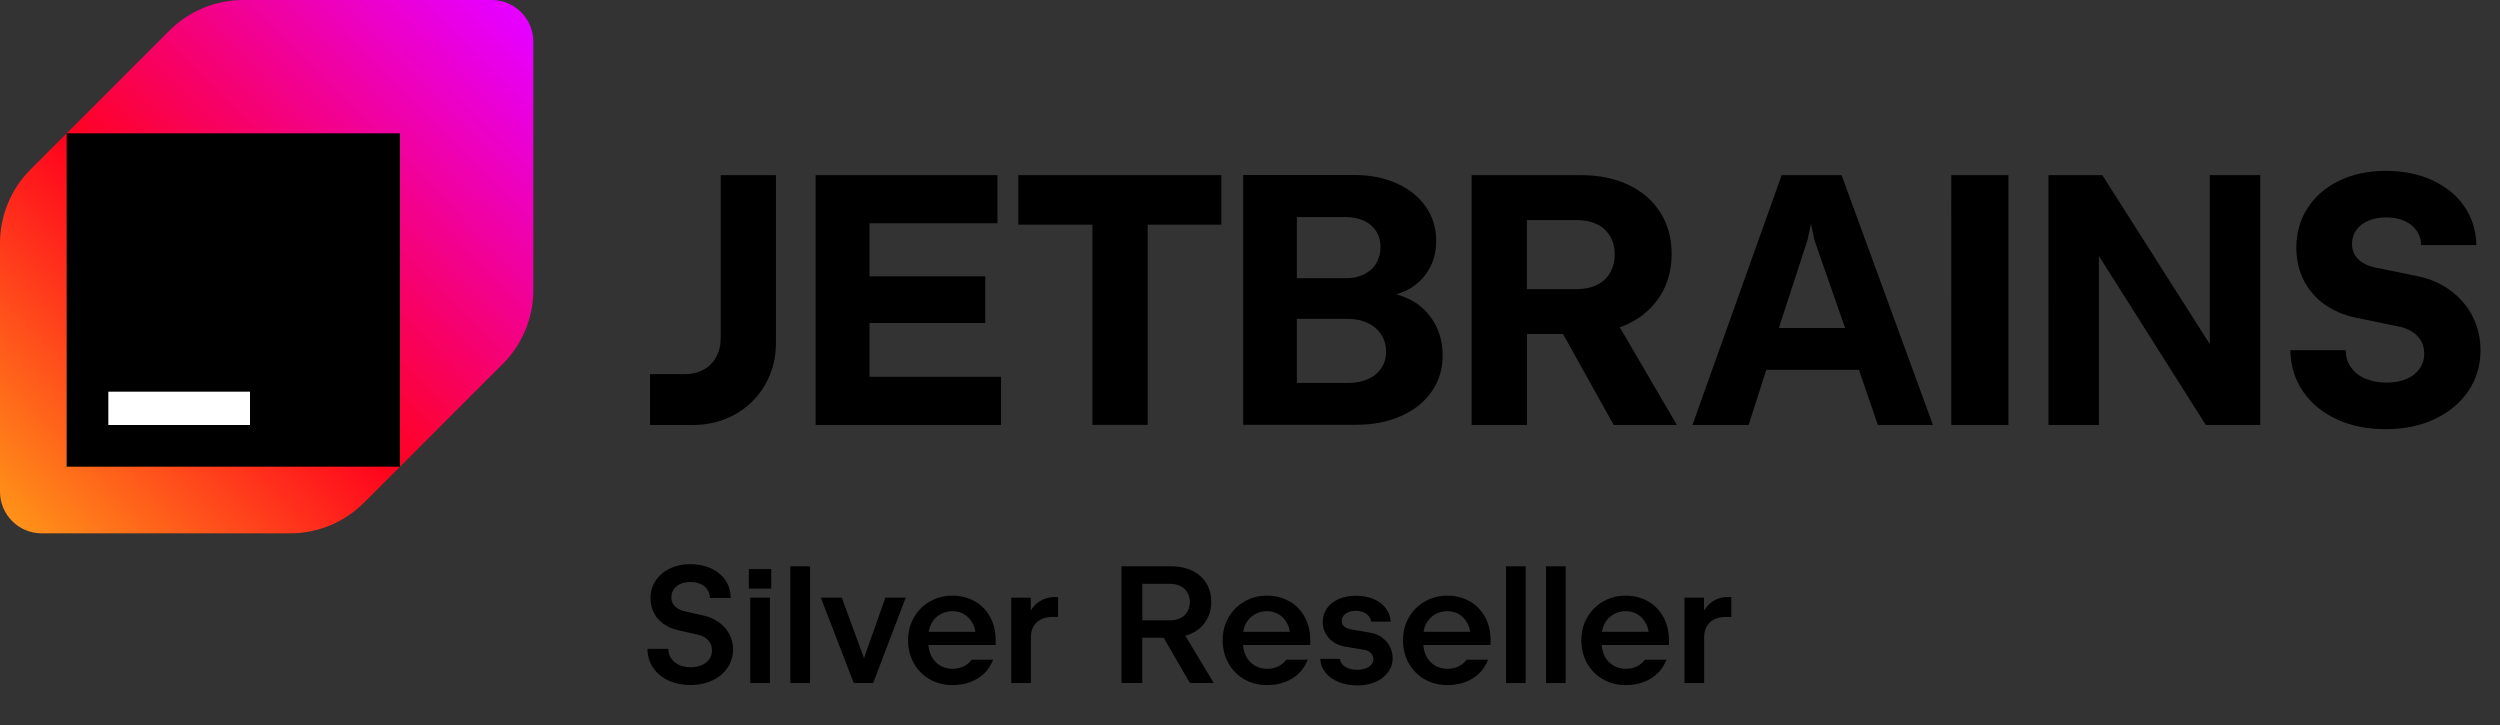<svg xmlns="http://www.w3.org/2000/svg" width="300" height="87" fill="none" viewBox="0 0 300 87">
  <rect x="0" y="0" width="300" height="87" fill="#333333" stroke="none"/>
  <defs>
    <linearGradient id="a" x1=".85" x2="62.62" y1="62.72" y2="1.81" gradientUnits="userSpaceOnUse">
      <stop stop-color="#FF9419"/>
      <stop offset=".43" stop-color="#FF021D"/>
      <stop offset=".99" stop-color="#E600FF"/>
    </linearGradient>
  </defs>
  <path fill="#000" fill-rule="evenodd" d="M85.946 42.836c.358-.657.538-1.404.538-2.251v-19.568h6.632v20.066c0 1.892-.438 3.585-1.304 5.089-.866 1.504-2.061 2.689-3.585 3.545-1.524.856-3.236 1.285-5.148 1.285h-5.079v-6.104h4.192c.847 0 1.583-.179 2.241-.538.657-.358 1.155-.866 1.514-1.524Zm32.285-4.073h-13.892v6.453h15.784v5.776H97.876V21.018h21.818v5.776h-15.355v6.363h13.892v5.606Zm12.856-11.8h-8.883l-.01.01v-5.955h24.368v5.945h-8.843v24.019h-6.632V26.963Zm36.467 8.355c.587.159 1.155.368 1.673.647l.01-.01c1.224.647 2.171 1.554 2.858 2.728.687 1.175 1.025 2.5 1.025 3.983 0 1.613-.438 3.047-1.304 4.302-.877 1.265-2.101 2.241-3.675 2.948-1.583.707-3.376 1.056-5.387 1.056h-13.573V20.998h13.314c1.912 0 3.625.339 5.118 1.006 1.494.677 2.659 1.613 3.486 2.808.826 1.205 1.245 2.569 1.245 4.093 0 1.334-.319 2.509-.936 3.535-.618 1.026-1.484 1.822-2.58 2.39-.398.199-.826.358-1.274.488Zm-6.045-9.271h-5.885v7.339h5.885c.817 0 1.534-.149 2.161-.458s1.115-.737 1.464-1.304c.348-.568.528-1.255.528-1.982 0-.727-.18-1.364-.528-1.902-.349-.548-.837-.966-1.464-1.255-.627-.289-1.344-.438-2.161-.438Zm2.649 19.448c.687-.309 1.225-.747 1.603-1.315.379-.568.568-1.225.568-1.992 0-.767-.199-1.444-.578-2.041-.378-.598-.926-1.056-1.613-1.384-.697-.329-1.484-.498-2.37-.498h-6.144v7.688h6.144c.906 0 1.693-.149 2.39-.458Zm35.063-9.988c-.916 1.444-2.201 2.569-3.864 3.366h.01c-.319.149-.657.279-.996.398l6.851 11.721h-7.578l-6.084-10.914h-4.322v10.914h-6.642V21.018h13.125c2.171 0 4.073.388 5.716 1.175 1.643.787 2.917 1.892 3.814 3.326.896 1.434 1.344 3.047 1.344 4.959 0 1.912-.458 3.585-1.374 5.029Zm-7.598-1.315c.687-.329 1.215-.817 1.583-1.444v-.02c.369-.627.558-1.364.558-2.201 0-.836-.189-1.573-.558-2.191-.368-.617-.896-1.105-1.583-1.434-.687-.329-1.494-.498-2.42-.498h-5.975v8.295h5.975c.926 0 1.733-.169 2.42-.508Zm11.472 16.799L213.8 21.018h7.19l10.964 29.974h-6.613l-2.27-6.612h-11.114l-2.121 6.612h-6.741Zm13.812-22.207-3.446 10.576h7.947l-3.685-10.576-.408-1.922-.408 1.922Zm24.099 22.207h-6.852V21.018h6.852v29.974Zm11.272-29.974 12.896 20.275v-20.275h6.055v29.974h-6.533L251.87 30.717v20.275h-6.055V21.018h6.463ZM293.974 34.8c1.165.847 2.081 1.892 2.728 3.137l-.02-.01c.647 1.255.976 2.619.976 4.103 0 1.812-.478 3.436-1.444 4.87-.966 1.434-2.3 2.559-4.023 3.376-1.713.817-3.704 1.225-5.915 1.225s-4.173-.398-5.886-1.195c-1.712-.797-3.057-1.912-4.033-3.336-.985-1.434-1.483-3.077-1.513-4.949h6.642c0 .767.199 1.454.617 2.041.409.598.986 1.056 1.733 1.374.747.319 1.613.478 2.529.478.917 0 1.713-.139 2.39-.428.678-.289 1.205-.697 1.584-1.225.378-.528.567-1.135.567-1.802 0-.837-.249-1.524-.766-2.081-.518-.558-1.215-.946-2.102-1.155l-5.397-1.115c-1.414-.299-2.649-.837-3.724-1.603-1.066-.767-1.892-1.733-2.48-2.898-.587-1.155-.876-2.46-.876-3.904 0-1.782.458-3.366 1.364-4.76.906-1.394 2.181-2.48 3.804-3.266 1.623-.787 3.475-1.175 5.567-1.175 2.091 0 3.963.378 5.596 1.135 1.633.757 2.918 1.802 3.834 3.147.916 1.334 1.404 2.878 1.444 4.621h-6.642c0-.647-.179-1.215-.528-1.723-.348-.508-.836-.896-1.464-1.175-.627-.279-1.364-.418-2.181-.418-.816 0-1.533.129-2.151.398-.617.269-1.105.637-1.443 1.115-.349.478-.518 1.036-.518 1.683 0 .707.239 1.304.707 1.782.468.478 1.105.807 1.902.996l5.098 1.046c1.514.289 2.858.847 4.024 1.693ZM84.449 73.87c.68.15 1.29.42 1.82.81v-.01c.54.39.95.86 1.25 1.42.3.56.45 1.17.45 1.84 0 .8-.22 1.53-.65 2.18-.43.65-1.03 1.16-1.81 1.53-.78.37-1.66.56-2.66.56-1 0-1.89-.19-2.66-.55-.78-.37-1.38-.88-1.82-1.53-.44-.65-.67-1.41-.67-2.26h2.5c0 .44.11.82.34 1.15.23.33.55.59.95.78.41.19.89.28 1.4.28.51 0 .96-.09 1.34-.26.38-.17.67-.4.89-.71.22-.31.32-.66.32-1.05 0-.49-.15-.89-.44-1.21-.29-.32-.7-.54-1.21-.67l-2.44-.55c-.66-.15-1.24-.41-1.73-.76-.49-.35-.88-.79-1.15-1.31-.27-.52-.41-1.1-.41-1.75 0-.78.2-1.49.61-2.11.41-.62.98-1.11 1.7-1.46.72-.35 1.53-.53 2.47-.53.94 0 1.78.18 2.51.52.73.34 1.3.82 1.71 1.43.41.61.62 1.31.62 2.1h-2.5c0-.37-.1-.7-.29-.99-.19-.29-.46-.52-.81-.68-.35-.16-.77-.24-1.22-.24-.45 0-.85.08-1.2.23-.35.15-.62.37-.81.65-.19.28-.29.61-.29.98 0 .42.14.77.41 1.04.27.27.65.47 1.12.6l2.36.53Zm7.94 8.1h-2.36V71.71h2.36v10.26Zm.16-11.34h-2.69v-2.34h2.69v2.34Zm4.65 11.34h-2.36V67.95h2.36v14.02Zm3.81-10.26 2.67 7.26 2.57-7.26h2.44l-3.91 10.25h-2.33l-3.95-10.25h2.51Zm13.28-.23c1 0 1.9.23 2.69.68v-.01c.79.46 1.4 1.09 1.84 1.9.44.81.66 1.74.66 2.78v.57h-8.07c.04.47.14.91.34 1.3.25.49.59.88 1.04 1.15.45.27.95.41 1.51.41.49 0 .94-.1 1.33-.29.39-.19.72-.46.98-.81h2.57c-.24.63-.59 1.18-1.05 1.63-.46.45-1.02.8-1.67 1.05-.65.25-1.38.37-2.17.37-1.01 0-1.92-.23-2.72-.69-.8-.46-1.44-1.1-1.9-1.92-.47-.82-.7-1.77-.7-2.77s.23-1.92.7-2.73c.47-.82 1.11-1.46 1.92-1.92.81-.47 1.7-.7 2.7-.7Zm-2.55 3.39c-.15.3-.24.62-.3.95h5.61c-.06-.32-.14-.62-.27-.89-.24-.5-.57-.89-1-1.17-.43-.28-.93-.42-1.49-.42-.56 0-1.07.14-1.51.41-.44.27-.79.64-1.04 1.12Zm11.95-1.6c.27-.44.59-.79.98-1.06l.01.01c.55-.38 1.18-.57 1.91-.57h.38v2.38h-.66c-.53 0-.99.1-1.38.29-.39.19-.69.47-.9.83-.21.36-.32.79-.32 1.28v5.54h-2.36V71.72h2.34v1.55Zm21.05 1.21c-.4.65-.97 1.16-1.71 1.52h-.01c-.24.12-.51.21-.78.29l3.41 5.67h-2.86l-3.15-5.43h-2.57v5.43h-2.49V67.95h5.95c.96 0 1.8.18 2.53.53.73.35 1.29.85 1.69 1.5.4.64.6 1.38.6 2.24 0 .86-.21 1.61-.61 2.26Zm-4.36-.04c.49 0 .91-.09 1.27-.27v.01c.36-.18.63-.44.83-.77.2-.33.3-.73.3-1.17 0-.44-.1-.82-.3-1.15-.2-.33-.47-.58-.83-.76-.36-.18-.78-.27-1.27-.27h-3.3v4.38h3.3Zm11.66-2.96c1 0 1.9.23 2.69.68v-.01c.79.46 1.4 1.09 1.84 1.9.44.81.66 1.74.66 2.78v.57h-8.07c.04.47.14.91.34 1.3.25.49.59.88 1.04 1.15.45.27.95.41 1.51.41.49 0 .94-.1 1.33-.29.39-.19.72-.46.98-.81h2.57c-.24.63-.59 1.18-1.05 1.63-.46.45-1.02.8-1.67 1.05-.65.25-1.38.37-2.17.37-1.01 0-1.92-.23-2.72-.69-.8-.46-1.44-1.1-1.9-1.92-.47-.82-.7-1.77-.7-2.77s.23-1.92.7-2.73c.47-.82 1.11-1.46 1.92-1.92.81-.47 1.7-.7 2.7-.7Zm-2.56 3.39c-.15.3-.24.62-.3.95h5.61c-.06-.32-.14-.62-.27-.89-.24-.5-.57-.89-1-1.17-.43-.28-.93-.42-1.49-.42-.56 0-1.07.14-1.51.41-.44.27-.79.64-1.04 1.12Zm14.95 1.05c.54.09 1.01.28 1.42.57v.03c.41.29.72.65.94 1.08.22.43.33.9.33 1.4 0 .62-.19 1.18-.56 1.68-.37.5-.87.89-1.52 1.16-.65.27-1.32.41-2.15.41-.83 0-1.57-.14-2.23-.4-.66-.26-1.19-.64-1.58-1.12-.4-.49-.61-1.04-.65-1.67h2.36c.04.27.15.5.33.7.18.2.42.35.72.45.3.11.65.16 1.04.16.37 0 .7-.05.99-.16.3-.11.53-.26.69-.45.17-.19.25-.42.25-.67 0-.19-.05-.36-.14-.51-.09-.16-.22-.29-.38-.39-.17-.11-.36-.18-.57-.21l-2.27-.38c-.55-.09-1.02-.27-1.43-.55-.41-.28-.73-.63-.95-1.04-.23-.41-.34-.87-.34-1.36 0-.61.16-1.15.49-1.63.33-.48.79-.84 1.4-1.12.61-.28 1.31-.41 2.09-.41.78 0 1.47.13 2.09.38.62.25 1.11.61 1.47 1.08.37.47.57 1.01.62 1.64h-2.35c-.04-.26-.15-.48-.31-.68-.16-.2-.38-.34-.64-.45-.27-.11-.54-.16-.88-.16-.34 0-.63.05-.89.15-.26.11-.46.25-.6.44-.14.19-.21.4-.21.64 0 .18.04.34.13.47.09.13.22.24.39.33.17.09.39.15.65.2l2.25.39Zm9.25-4.44c1 0 1.9.23 2.69.68v-.01c.79.46 1.4 1.09 1.84 1.9.44.81.66 1.74.66 2.78v.57h-8.07c.04.47.14.91.34 1.3.25.49.59.88 1.04 1.15.45.27.95.41 1.51.41.49 0 .94-.1 1.33-.29.39-.19.72-.46.98-.81h2.57c-.24.63-.59 1.18-1.05 1.63-.46.45-1.02.8-1.67 1.05-.65.25-1.38.37-2.17.37-1.01 0-1.92-.23-2.72-.69-.8-.46-1.44-1.1-1.9-1.92-.47-.82-.7-1.77-.7-2.77s.23-1.92.7-2.73c.47-.82 1.11-1.46 1.92-1.92.81-.47 1.7-.7 2.7-.7Zm-2.56 3.39c-.15.3-.24.62-.3.95h5.61c-.06-.32-.14-.62-.27-.89-.24-.5-.57-.89-1-1.17-.43-.28-.93-.42-1.49-.42-.56 0-1.07.14-1.51.41-.44.27-.79.64-1.04 1.12Zm11.96 7.1h-2.36V67.95h2.36v14.02Zm4.8 0h-2.36V67.95h2.36v14.02Zm7.2-10.49c1 0 1.9.23 2.69.68v-.01c.79.46 1.4 1.09 1.84 1.9.44.81.66 1.74.66 2.78v.57h-8.07c.04.47.14.91.34 1.3.25.49.59.88 1.04 1.15.45.27.95.41 1.51.41.49 0 .94-.1 1.33-.29.39-.19.72-.46.98-.81h2.57c-.24.63-.59 1.18-1.05 1.63-.46.45-1.02.8-1.67 1.05-.65.25-1.38.37-2.17.37-1.01 0-1.92-.23-2.72-.69-.8-.46-1.44-1.1-1.9-1.92-.47-.82-.7-1.77-.7-2.77s.23-1.92.7-2.73c.47-.82 1.11-1.46 1.92-1.92.81-.47 1.7-.7 2.7-.7Zm-2.55 3.39c-.15.3-.24.62-.3.95h5.61c-.06-.32-.14-.62-.27-.89-.24-.5-.57-.89-1-1.17-.43-.28-.93-.42-1.49-.42-.56 0-1.07.14-1.51.41-.44.27-.79.64-1.04 1.12Zm12.93-2.66c.55-.38 1.18-.57 1.91-.57l.01.01h.38v2.38h-.66c-.53 0-.99.1-1.38.29-.39.19-.69.47-.9.83-.21.36-.32.79-.32 1.28v5.54h-2.36V71.72h2.34v1.55c.27-.44.59-.79.98-1.06Z" clip-rule="evenodd"/>
  <path fill="url(#a)" d="M20.34 3.66 3.66 20.34C1.32 22.68 0 25.86 0 29.18V59c0 2.76 2.24 5 5 5h29.82c3.32 0 6.49-1.32 8.84-3.66l16.68-16.68c2.34-2.34 3.66-5.52 3.66-8.84V5c0-2.76-2.24-5-5-5H29.18c-3.32 0-6.49 1.32-8.84 3.66Z"/>
  <path fill="#000" d="M48 16H8v40h40V16Z"/>
  <path fill="#fff" d="M30 47H13v4h17v-4Z"/>
</svg>
